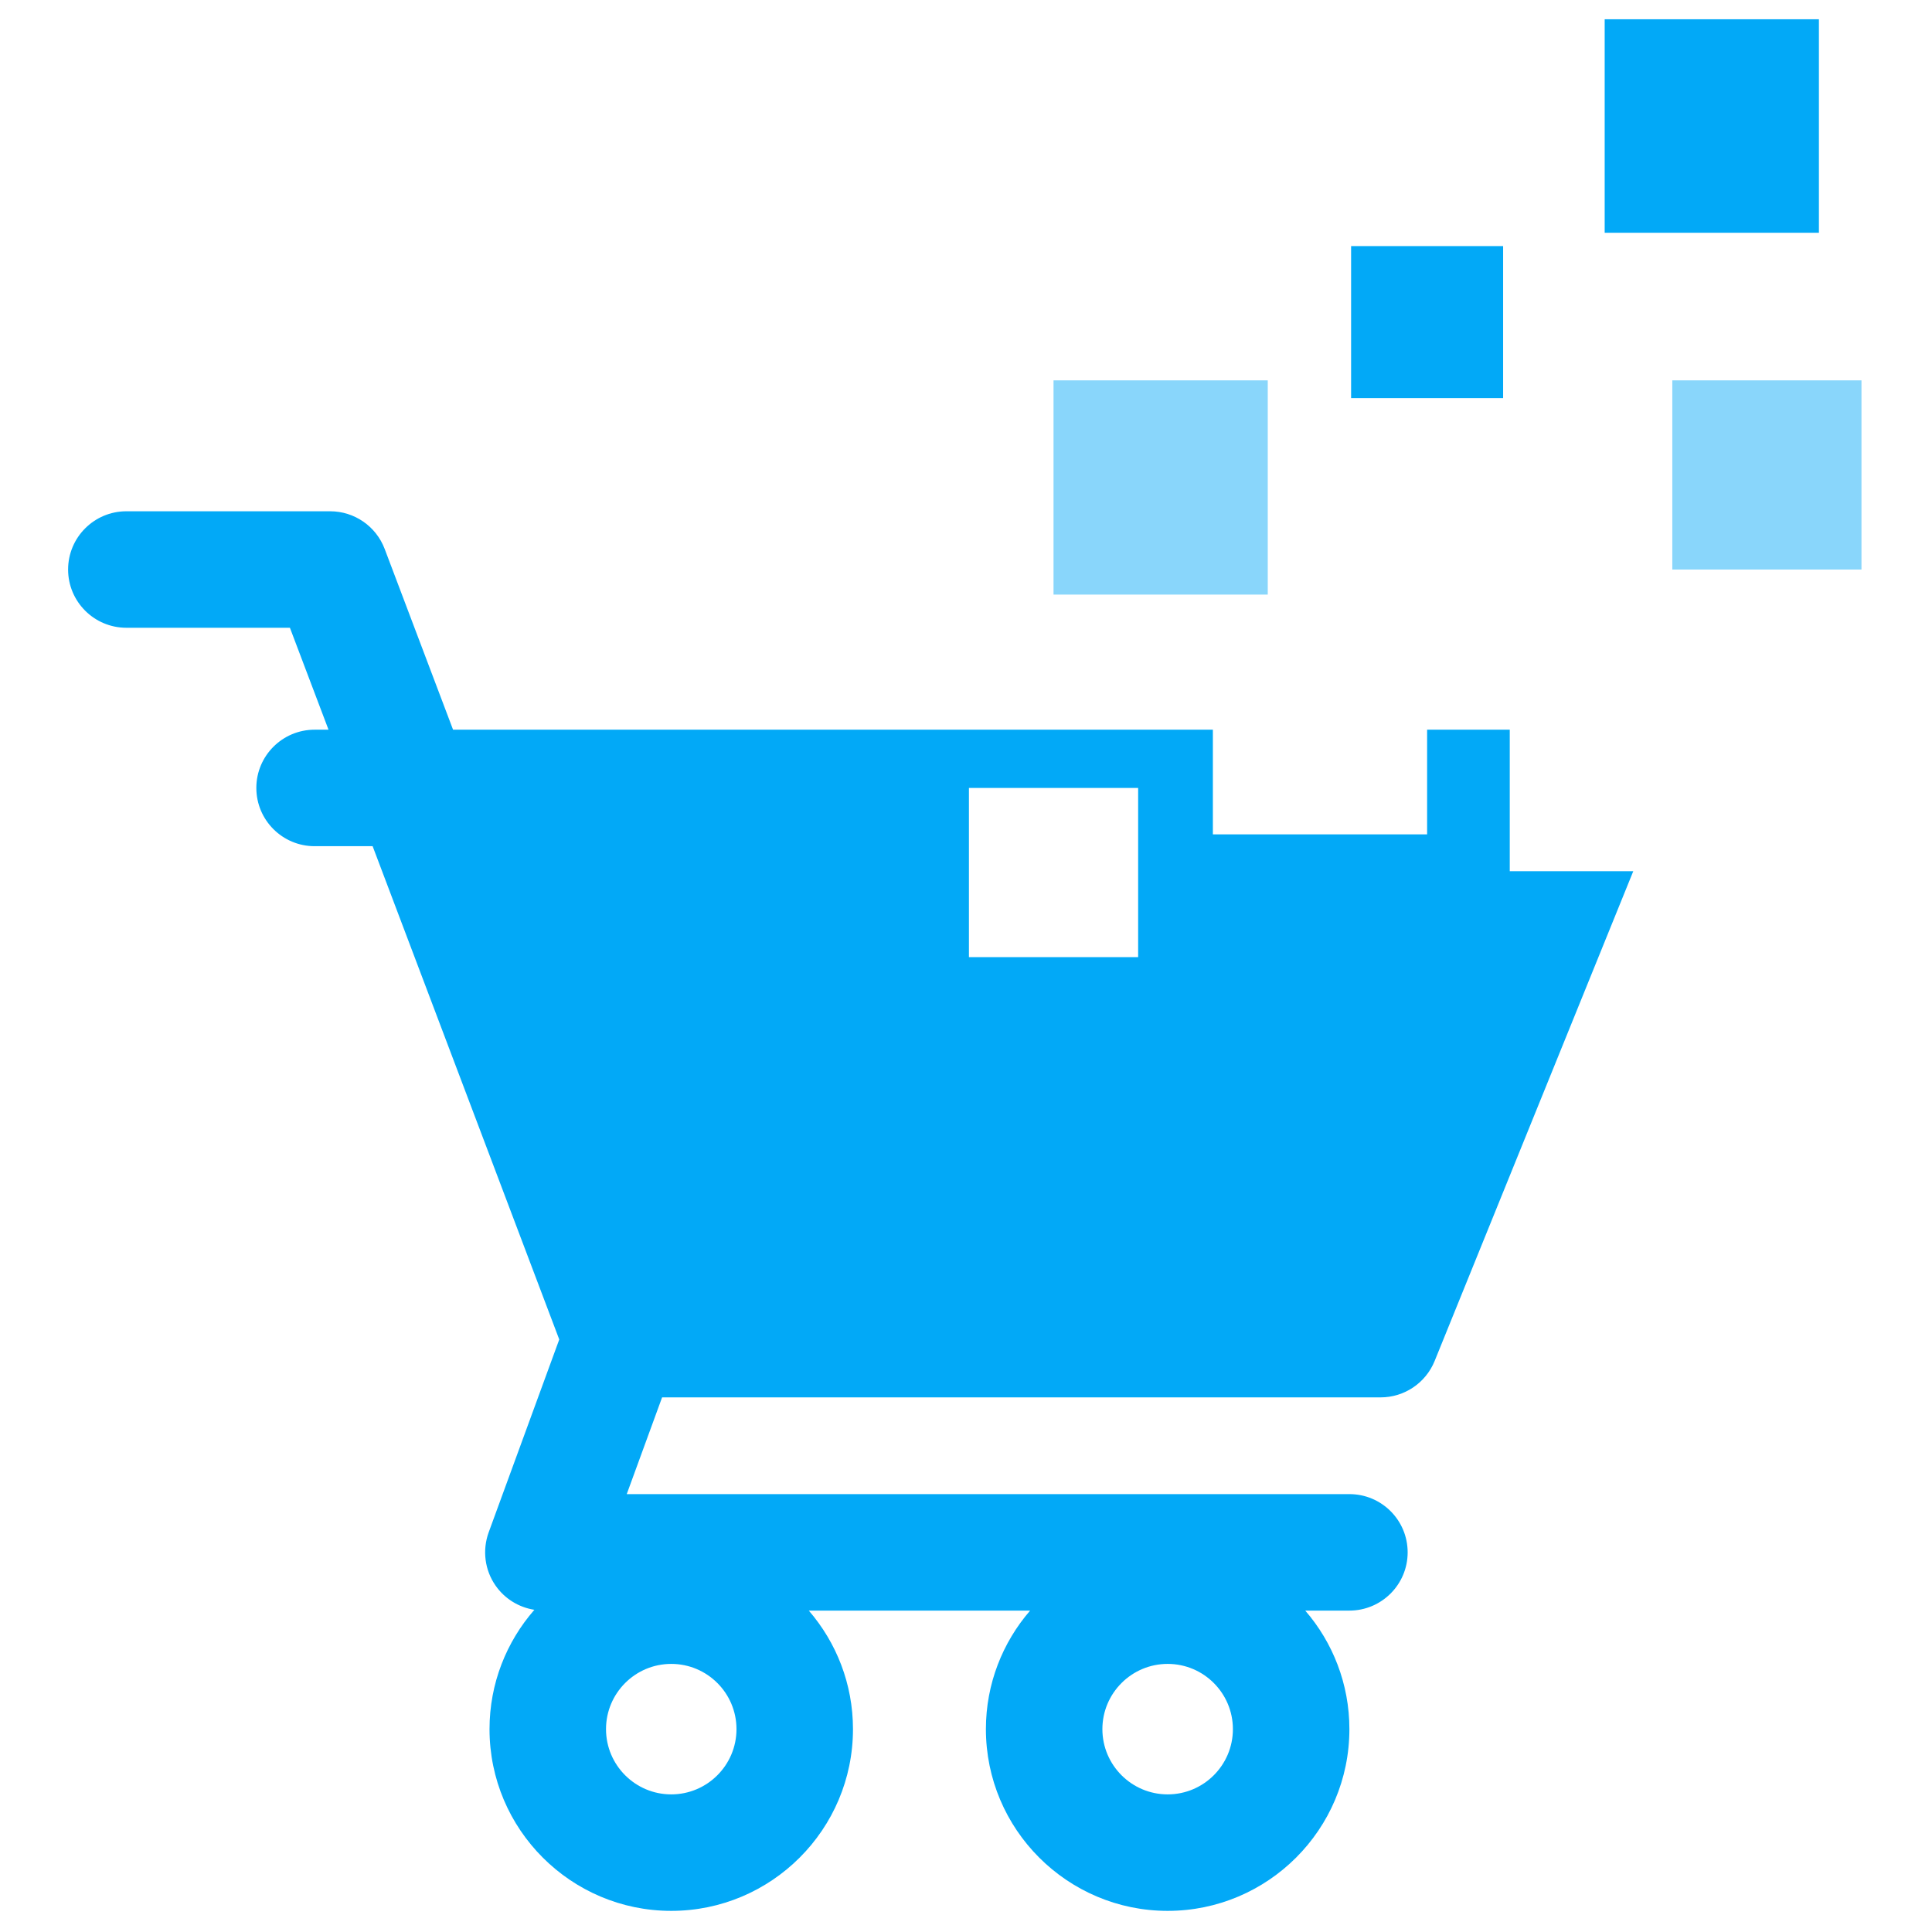 <svg xmlns="http://www.w3.org/2000/svg" xmlns:xlink="http://www.w3.org/1999/xlink" width="300" zoomAndPan="magnify" viewBox="0 0 224.88 225" height="300" preserveAspectRatio="xMidYMid meet" version="1.2"><defs><clipPath id="13cf8eaa8a"><path d="M 7.797 59 L 191 59 L 191 222.539 L 7.797 222.539 Z M 7.797 59 "/></clipPath><clipPath id="720ada9f6e"><path d="M 186 2.246 L 212 2.246 L 212 28 L 186 28 Z M 186 2.246 "/></clipPath><clipPath id="38cc9c42bf"><path d="M 194 44 L 216.938 44 L 216.938 67 L 194 67 Z M 194 44 "/></clipPath></defs><g id="754de82e1c"><g clip-rule="nonzero" clip-path="url(#13cf8eaa8a)"><path style=" stroke:none;fill-rule:nonzero;fill:#02a9f7;fill-opacity:1;" d="M 132.488 111.469 L 112.781 111.469 L 112.781 91.762 L 132.488 91.762 Z M 78.113 193.777 C 82.305 193.777 85.711 197.184 85.711 201.375 C 85.711 205.566 82.305 208.973 78.113 208.973 C 73.922 208.973 70.516 205.566 70.516 201.375 C 70.516 197.184 73.922 193.777 78.113 193.777 Z M 135.926 193.777 C 140.121 193.777 143.523 197.184 143.523 201.375 C 143.523 205.566 140.121 208.973 135.926 208.973 C 131.734 208.973 128.324 205.566 128.324 201.375 C 128.324 197.184 131.734 193.777 135.926 193.777 Z M 175.766 101.457 L 175.766 84.98 L 166.141 84.98 L 166.141 97.168 L 141.191 97.168 L 141.191 84.98 L 52.703 84.98 L 44.738 63.926 C 43.734 61.285 41.211 59.543 38.391 59.543 L 14.656 59.543 C 10.91 59.543 7.871 62.582 7.871 66.328 C 7.871 70.07 10.91 73.109 14.656 73.109 L 33.703 73.109 L 38.199 84.98 L 36.578 84.98 C 32.832 84.98 29.793 88.02 29.793 91.762 C 29.793 95.508 32.832 98.547 36.578 98.547 L 43.336 98.547 L 65.07 155.996 L 56.852 178.453 C 56.094 180.539 56.391 182.859 57.66 184.668 C 58.727 186.195 60.359 187.191 62.172 187.477 C 58.922 191.199 56.949 196.059 56.949 201.375 C 56.949 213.051 66.438 222.539 78.113 222.539 C 89.781 222.539 99.277 213.051 99.277 201.375 C 99.277 196.105 97.336 191.277 94.133 187.57 L 119.906 187.57 C 116.703 191.277 114.758 196.105 114.758 201.375 C 114.758 213.051 124.254 222.539 135.926 222.539 C 147.594 222.539 157.09 213.051 157.09 201.375 C 157.09 196.105 155.152 191.277 151.949 187.57 L 157.09 187.57 C 160.836 187.57 163.875 184.531 163.875 180.789 C 163.875 177.035 160.836 174.004 157.09 174.004 L 72.93 174.004 L 77.047 162.738 L 160.727 162.738 C 163.488 162.738 165.977 161.062 167.016 158.504 L 190.152 101.457 L 175.766 101.457 "/></g><g clip-rule="nonzero" clip-path="url(#720ada9f6e)"><path style=" stroke:none;fill-rule:nonzero;fill:#02a9f7;fill-opacity:1;" d="M 211.77 27.105 L 186.82 27.105 L 186.82 2.156 L 211.77 2.156 L 211.77 27.105 "/></g><path style=" stroke:none;fill-rule:nonzero;fill:#02a9f7;fill-opacity:1;" d="M 174.992 46.363 L 157.289 46.363 L 157.289 28.66 L 174.992 28.66 L 174.992 46.363 "/><path style=" stroke:none;fill-rule:nonzero;fill:#89d6fb;fill-opacity:1;" d="M 147.582 69.246 L 122.633 69.246 L 122.633 44.297 L 147.582 44.297 L 147.582 69.246 "/><g clip-rule="nonzero" clip-path="url(#38cc9c42bf)"><path style=" stroke:none;fill-rule:nonzero;fill:#89d6fb;fill-opacity:1;" d="M 216.727 66.328 L 194.695 66.328 L 194.695 44.297 L 216.727 44.297 L 216.727 66.328 "/></g></g></svg>
